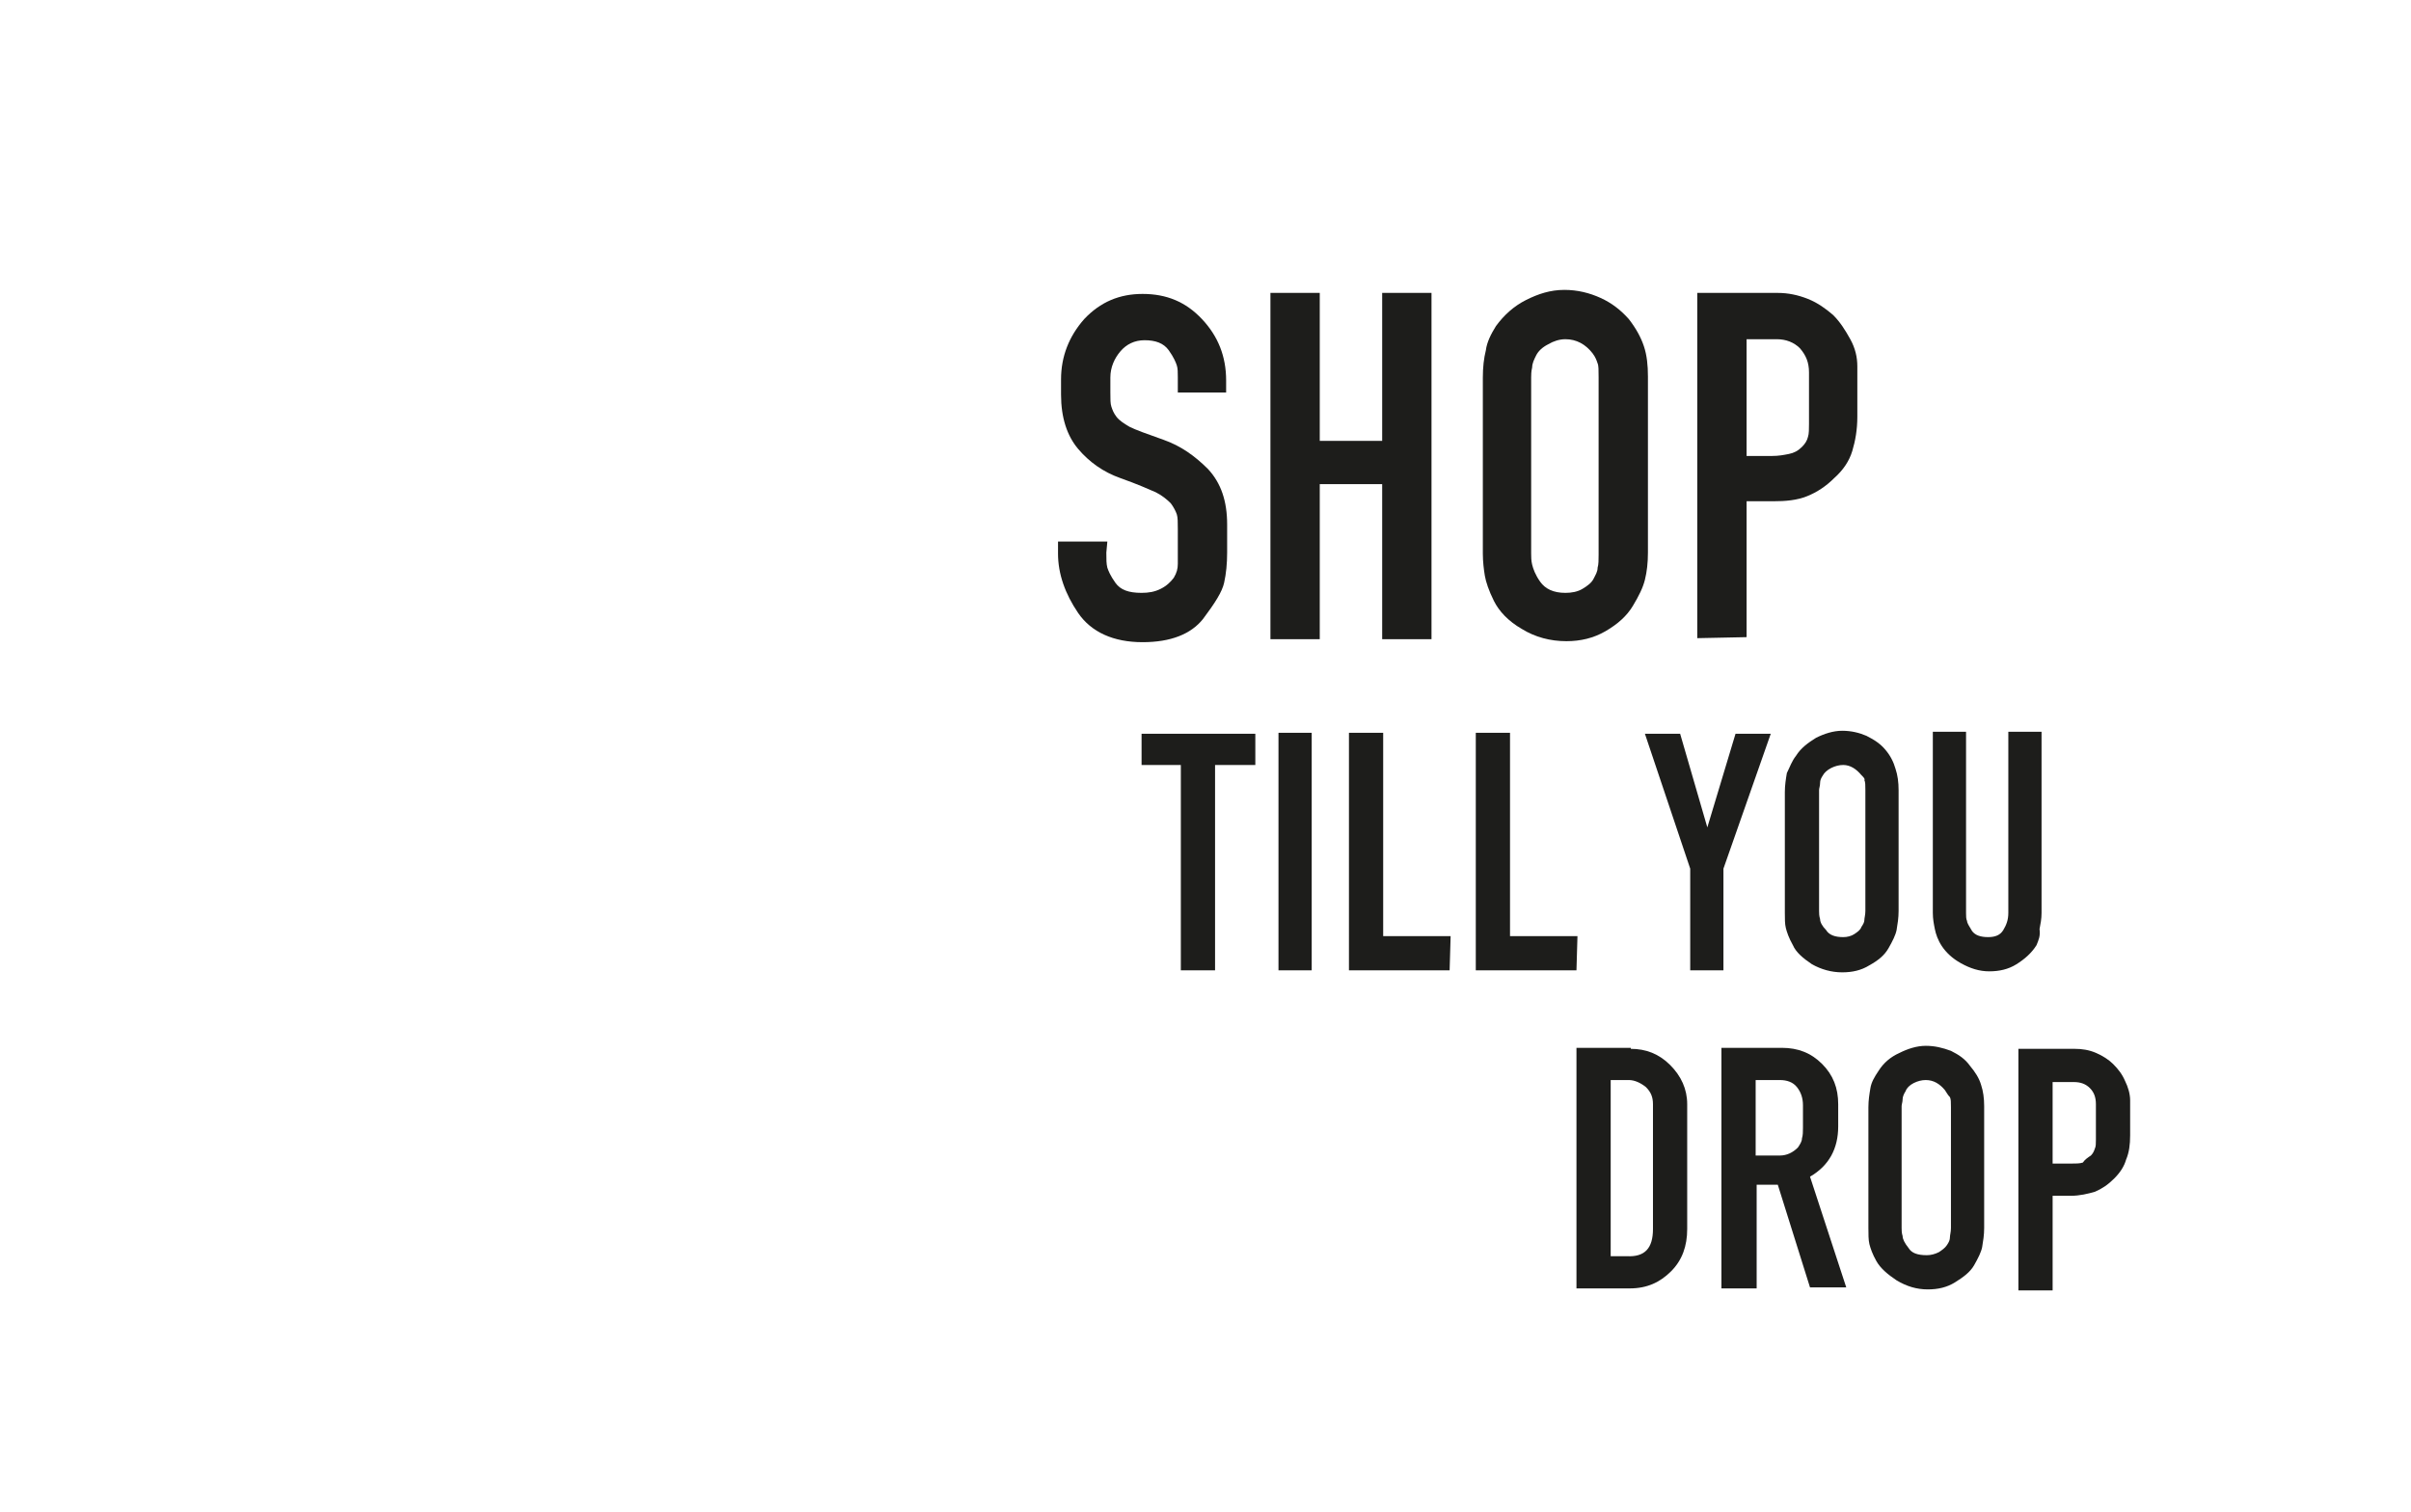 <?xml version="1.0" encoding="utf-8"?>
<!-- Generator: Adobe Illustrator 26.0.3, SVG Export Plug-In . SVG Version: 6.00 Build 0)  -->
<svg version="1.0" id="Слой_1" xmlns="http://www.w3.org/2000/svg" xmlns:xlink="http://www.w3.org/1999/xlink" x="0px" y="0px"
	 viewBox="0 0 239.5 150.2" style="enable-background:new 0 0 239.5 150.2;" xml:space="preserve">
<style type="text/css">
	.st0{fill:#1D1D1B;}
</style>
<g>
	<path class="st0" d="M109.9,54.9c0,0.7,0,1.1,0.1,1.5c0.1,0.3,0.3,0.8,0.8,1.5s1.3,1,2.6,1c0.7,0,1.3-0.1,1.9-0.4
		c0.6-0.3,1-0.7,1.3-1.1c0.3-0.5,0.4-0.9,0.4-1.4s0-0.8,0-1v-2.4c0-0.7,0-1.2-0.1-1.5s-0.3-0.7-0.6-1.1c-0.4-0.4-0.9-0.8-1.5-1.1
		c-0.7-0.3-1.8-0.8-3.5-1.4c-1.7-0.6-3.1-1.6-4.2-2.9c-1.1-1.3-1.7-3.1-1.7-5.4v-1.5c0-2.3,0.8-4.3,2.3-6c1.6-1.7,3.5-2.5,5.8-2.5
		c2.4,0,4.3,0.8,5.9,2.5c1.6,1.7,2.4,3.7,2.4,6.1V39H117v-1.5c0-0.5,0-0.9-0.1-1.2s-0.3-0.8-0.8-1.5s-1.3-1-2.4-1
		c-1,0-1.8,0.4-2.4,1.1c-0.6,0.7-1,1.6-1,2.6V39c0,0.7,0,1.1,0.1,1.4s0.2,0.6,0.5,1s0.8,0.7,1.3,1c0.6,0.3,1.7,0.7,3.4,1.3
		c1.7,0.6,3.1,1.6,4.4,2.9c1.3,1.4,1.9,3.2,1.9,5.5v2.8c0,1.1-0.1,2.1-0.3,3c-0.2,0.9-0.9,2-2.1,3.6c-1.2,1.5-3.2,2.3-6,2.3
		c-2.9,0-5.1-1-6.4-2.9s-2-3.9-2-5.9v-1.2h4.9L109.9,54.9L109.9,54.9z"/>
	<path class="st0" d="M126.2,63.5V29.1h4.9v14.7h6.2V29.1h4.9v34.4h-4.9V48.1h-6.2v15.4H126.2z"/>
	<path class="st0" d="M148.6,32.4c0.8-1.1,1.8-2,3-2.6s2.4-1,3.8-1c1.3,0,2.5,0.3,3.6,0.8s2,1.2,2.8,2.1c0.7,0.9,1.2,1.8,1.5,2.7
		s0.4,1.9,0.4,3v17.5c0,1-0.1,1.9-0.3,2.7s-0.6,1.6-1.2,2.6c-0.6,1-1.5,1.8-2.7,2.5s-2.5,1-3.9,1c-1.6,0-3.1-0.4-4.4-1.2
		c-1.4-0.8-2.3-1.8-2.8-2.8s-0.8-1.9-0.9-2.5c-0.1-0.6-0.2-1.4-0.2-2.2V37.5c0-1,0.1-1.9,0.3-2.7C147.7,34,148.1,33.2,148.6,32.4z
		 M158.2,35.1c-0.7-0.9-1.6-1.4-2.7-1.4c-0.6,0-1.2,0.2-1.7,0.5c-0.6,0.3-1,0.7-1.2,1.1c-0.2,0.4-0.4,0.8-0.4,1.2
		c-0.1,0.4-0.1,0.8-0.1,1V55c0,0.3,0,0.7,0.1,1.1c0.1,0.4,0.3,1,0.8,1.7s1.3,1.1,2.5,1.1c0.6,0,1.2-0.1,1.7-0.4
		c0.5-0.3,0.9-0.6,1.1-1c0.2-0.4,0.4-0.7,0.4-1.1c0.1-0.3,0.1-0.8,0.1-1.3V37.5c0-0.7,0-1.2-0.1-1.4
		C158.6,35.8,158.5,35.5,158.2,35.1z"/>
	<path class="st0" d="M168.6,63.4V29.1h8c1,0,2,0.2,3,0.6s1.8,1,2.5,1.6c0.7,0.7,1.2,1.5,1.7,2.4c0.5,0.9,0.7,1.8,0.7,2.7v5
		c0,1.3-0.2,2.4-0.5,3.4s-0.9,1.9-1.8,2.7c-0.8,0.8-1.7,1.4-2.7,1.8c-1,0.4-2.1,0.5-3.4,0.5h-2.6v13.5L168.6,63.4L168.6,63.4z
		 M179,44.4c0.3-0.3,0.5-0.6,0.6-1c0.1-0.3,0.1-0.8,0.1-1.3V37c0-1-0.3-1.7-0.9-2.4c-0.6-0.6-1.4-0.9-2.3-0.9h-3v11.6h2.5
		c0.7,0,1.2-0.1,1.7-0.2C178.2,45,178.6,44.8,179,44.4z"/>
</g>
<g>
	<path class="st0" d="M117.3,96.4V76h-3.9v-3.1h11.3V76h-4v20.4H117.3z"/>
	<path class="st0" d="M127,96.4V72.8h3.3v23.6H127z"/>
	<path class="st0" d="M144,96.4h-10V72.8h3.4V93h6.7L144,96.4L144,96.4z"/>
	<path class="st0" d="M156.6,96.4h-10V72.8h3.4V93h6.7L156.6,96.4L156.6,96.4z"/>
	<path class="st0" d="M167.9,96.4V86.3l-4.5-13.4h3.5l2.7,9.3l2.8-9.3h3.5l-4.7,13.4v10.1H167.9z"/>
	<path class="st0" d="M178.4,75.1c0.5-0.8,1.2-1.3,2-1.8c0.8-0.4,1.7-0.7,2.6-0.7c0.9,0,1.7,0.2,2.4,0.5c0.8,0.4,1.4,0.8,1.9,1.4
		s0.8,1.2,1,1.9c0.2,0.6,0.3,1.3,0.3,2.1v12c0,0.7-0.1,1.3-0.2,1.9c-0.1,0.5-0.4,1.1-0.8,1.8c-0.4,0.7-1,1.2-1.9,1.7
		c-0.8,0.5-1.7,0.7-2.7,0.7c-1.1,0-2.1-0.3-3-0.8c-0.9-0.6-1.6-1.2-1.9-1.9c-0.4-0.7-0.6-1.3-0.7-1.7c-0.1-0.4-0.1-0.9-0.1-1.5v-12
		c0-0.7,0.1-1.3,0.2-1.9C177.8,76.2,178,75.6,178.4,75.1z M184.9,77c-0.5-0.6-1.1-1-1.8-1c-0.4,0-0.8,0.1-1.2,0.3
		c-0.4,0.2-0.7,0.5-0.8,0.7c-0.2,0.3-0.3,0.5-0.3,0.8s-0.1,0.5-0.1,0.7v12c0,0.2,0,0.5,0.1,0.8c0,0.3,0.2,0.7,0.6,1.1
		c0.3,0.5,0.9,0.7,1.7,0.7c0.4,0,0.8-0.1,1.1-0.3c0.3-0.2,0.6-0.4,0.7-0.7c0.2-0.3,0.3-0.5,0.3-0.7s0.1-0.5,0.1-0.9v-12
		c0-0.5,0-0.8-0.1-1C185.3,77.4,185.1,77.2,184.9,77z"/>
	<path class="st0" d="M202.3,93.9c-0.5,0.8-1.2,1.4-2,1.9s-1.7,0.7-2.7,0.7s-1.9-0.3-2.8-0.8c-0.9-0.5-1.5-1.1-1.9-1.7
		s-0.6-1.2-0.7-1.7c-0.1-0.5-0.2-1-0.2-1.6v-18h3.3v18c0,0.3,0,0.6,0.1,0.8c0,0.2,0.2,0.5,0.5,1c0.3,0.4,0.8,0.6,1.6,0.6
		c0.7,0,1.2-0.2,1.5-0.7s0.5-1,0.5-1.7v-18h3.3v18c0,0.6-0.1,1.1-0.2,1.6C202.7,93,202.5,93.4,202.3,93.9z"/>
</g>
<g>
	<path class="st0" d="M162,104.2c1.5,0,2.8,0.5,3.9,1.6c1.1,1.1,1.7,2.4,1.7,3.9v12.4c0,1.7-0.5,3.1-1.6,4.2s-2.4,1.7-4.1,1.7h-5.3
		v-23.9h5.4V104.2z M164.2,122.1v-12.4c0-0.7-0.2-1.2-0.7-1.7c-0.5-0.4-1.1-0.7-1.7-0.7H160v17.5h1.6
		C163.4,124.9,164.2,124,164.2,122.1z"/>
	<path class="st0" d="M171,128v-23.9h6c1.6,0,2.9,0.5,4,1.6s1.6,2.4,1.6,4v2.2c0,2.2-0.9,3.9-2.8,5l3.6,11h-3.6l-3.2-10.2h-2.1V128
		H171z M178.6,114c0.2-0.3,0.4-0.6,0.4-0.9c0.1-0.3,0.1-0.7,0.1-1.1v-2.2c0-0.7-0.2-1.3-0.6-1.8c-0.4-0.5-1-0.7-1.7-0.7h-2.4v7.5
		h2.4C177.5,114.8,178.1,114.5,178.6,114z"/>
	<path class="st0" d="M186.6,106.4c0.5-0.8,1.2-1.4,2.1-1.8c0.8-0.4,1.7-0.7,2.6-0.7c0.9,0,1.7,0.2,2.5,0.5c0.8,0.4,1.4,0.8,1.9,1.5
		c0.5,0.6,0.9,1.2,1.1,1.9c0.2,0.6,0.3,1.3,0.3,2.1V122c0,0.7-0.1,1.3-0.2,1.9c-0.1,0.5-0.4,1.1-0.8,1.8c-0.4,0.7-1.1,1.2-1.9,1.7
		c-0.8,0.5-1.7,0.7-2.7,0.7c-1.1,0-2.1-0.3-3.1-0.9c-0.9-0.6-1.6-1.2-2-1.9c-0.4-0.7-0.6-1.3-0.7-1.7c-0.1-0.4-0.1-1-0.1-1.6v-12
		c0-0.7,0.1-1.3,0.2-1.9S186.2,107,186.6,106.4z M193.2,108.3c-0.5-0.6-1.1-1-1.9-1c-0.4,0-0.8,0.1-1.2,0.3
		c-0.4,0.2-0.7,0.5-0.8,0.8c-0.2,0.3-0.3,0.6-0.3,0.8c0,0.3-0.1,0.5-0.1,0.7V122c0,0.2,0,0.5,0.1,0.8c0,0.3,0.2,0.7,0.6,1.2
		c0.3,0.5,0.9,0.7,1.8,0.7c0.4,0,0.8-0.1,1.2-0.3c0.3-0.2,0.6-0.4,0.8-0.7c0.2-0.3,0.3-0.5,0.3-0.8c0-0.2,0.1-0.5,0.1-0.9v-12
		c0-0.5,0-0.8-0.1-1C193.5,108.8,193.4,108.6,193.2,108.3z"/>
	<path class="st0" d="M200.5,128v-23.8h5.6c0.7,0,1.4,0.1,2.1,0.4c0.7,0.3,1.3,0.7,1.7,1.1c0.5,0.5,0.9,1,1.2,1.7
		c0.3,0.6,0.5,1.3,0.5,1.9v3.5c0,0.9-0.1,1.7-0.4,2.4c-0.2,0.7-0.6,1.3-1.2,1.9c-0.6,0.6-1.2,1-1.9,1.3c-0.7,0.2-1.5,0.4-2.4,0.4
		h-1.8v9.4h-3.4V128z M207.7,114.8c0.2-0.2,0.3-0.4,0.4-0.7c0.1-0.2,0.1-0.5,0.1-0.9v-3.5c0-0.7-0.2-1.2-0.6-1.6
		c-0.4-0.4-0.9-0.6-1.6-0.6h-2.1v8.1h1.8c0.5,0,0.9,0,1.2-0.1C207.1,115.2,207.4,115,207.7,114.8z"/>
</g>
</svg>
